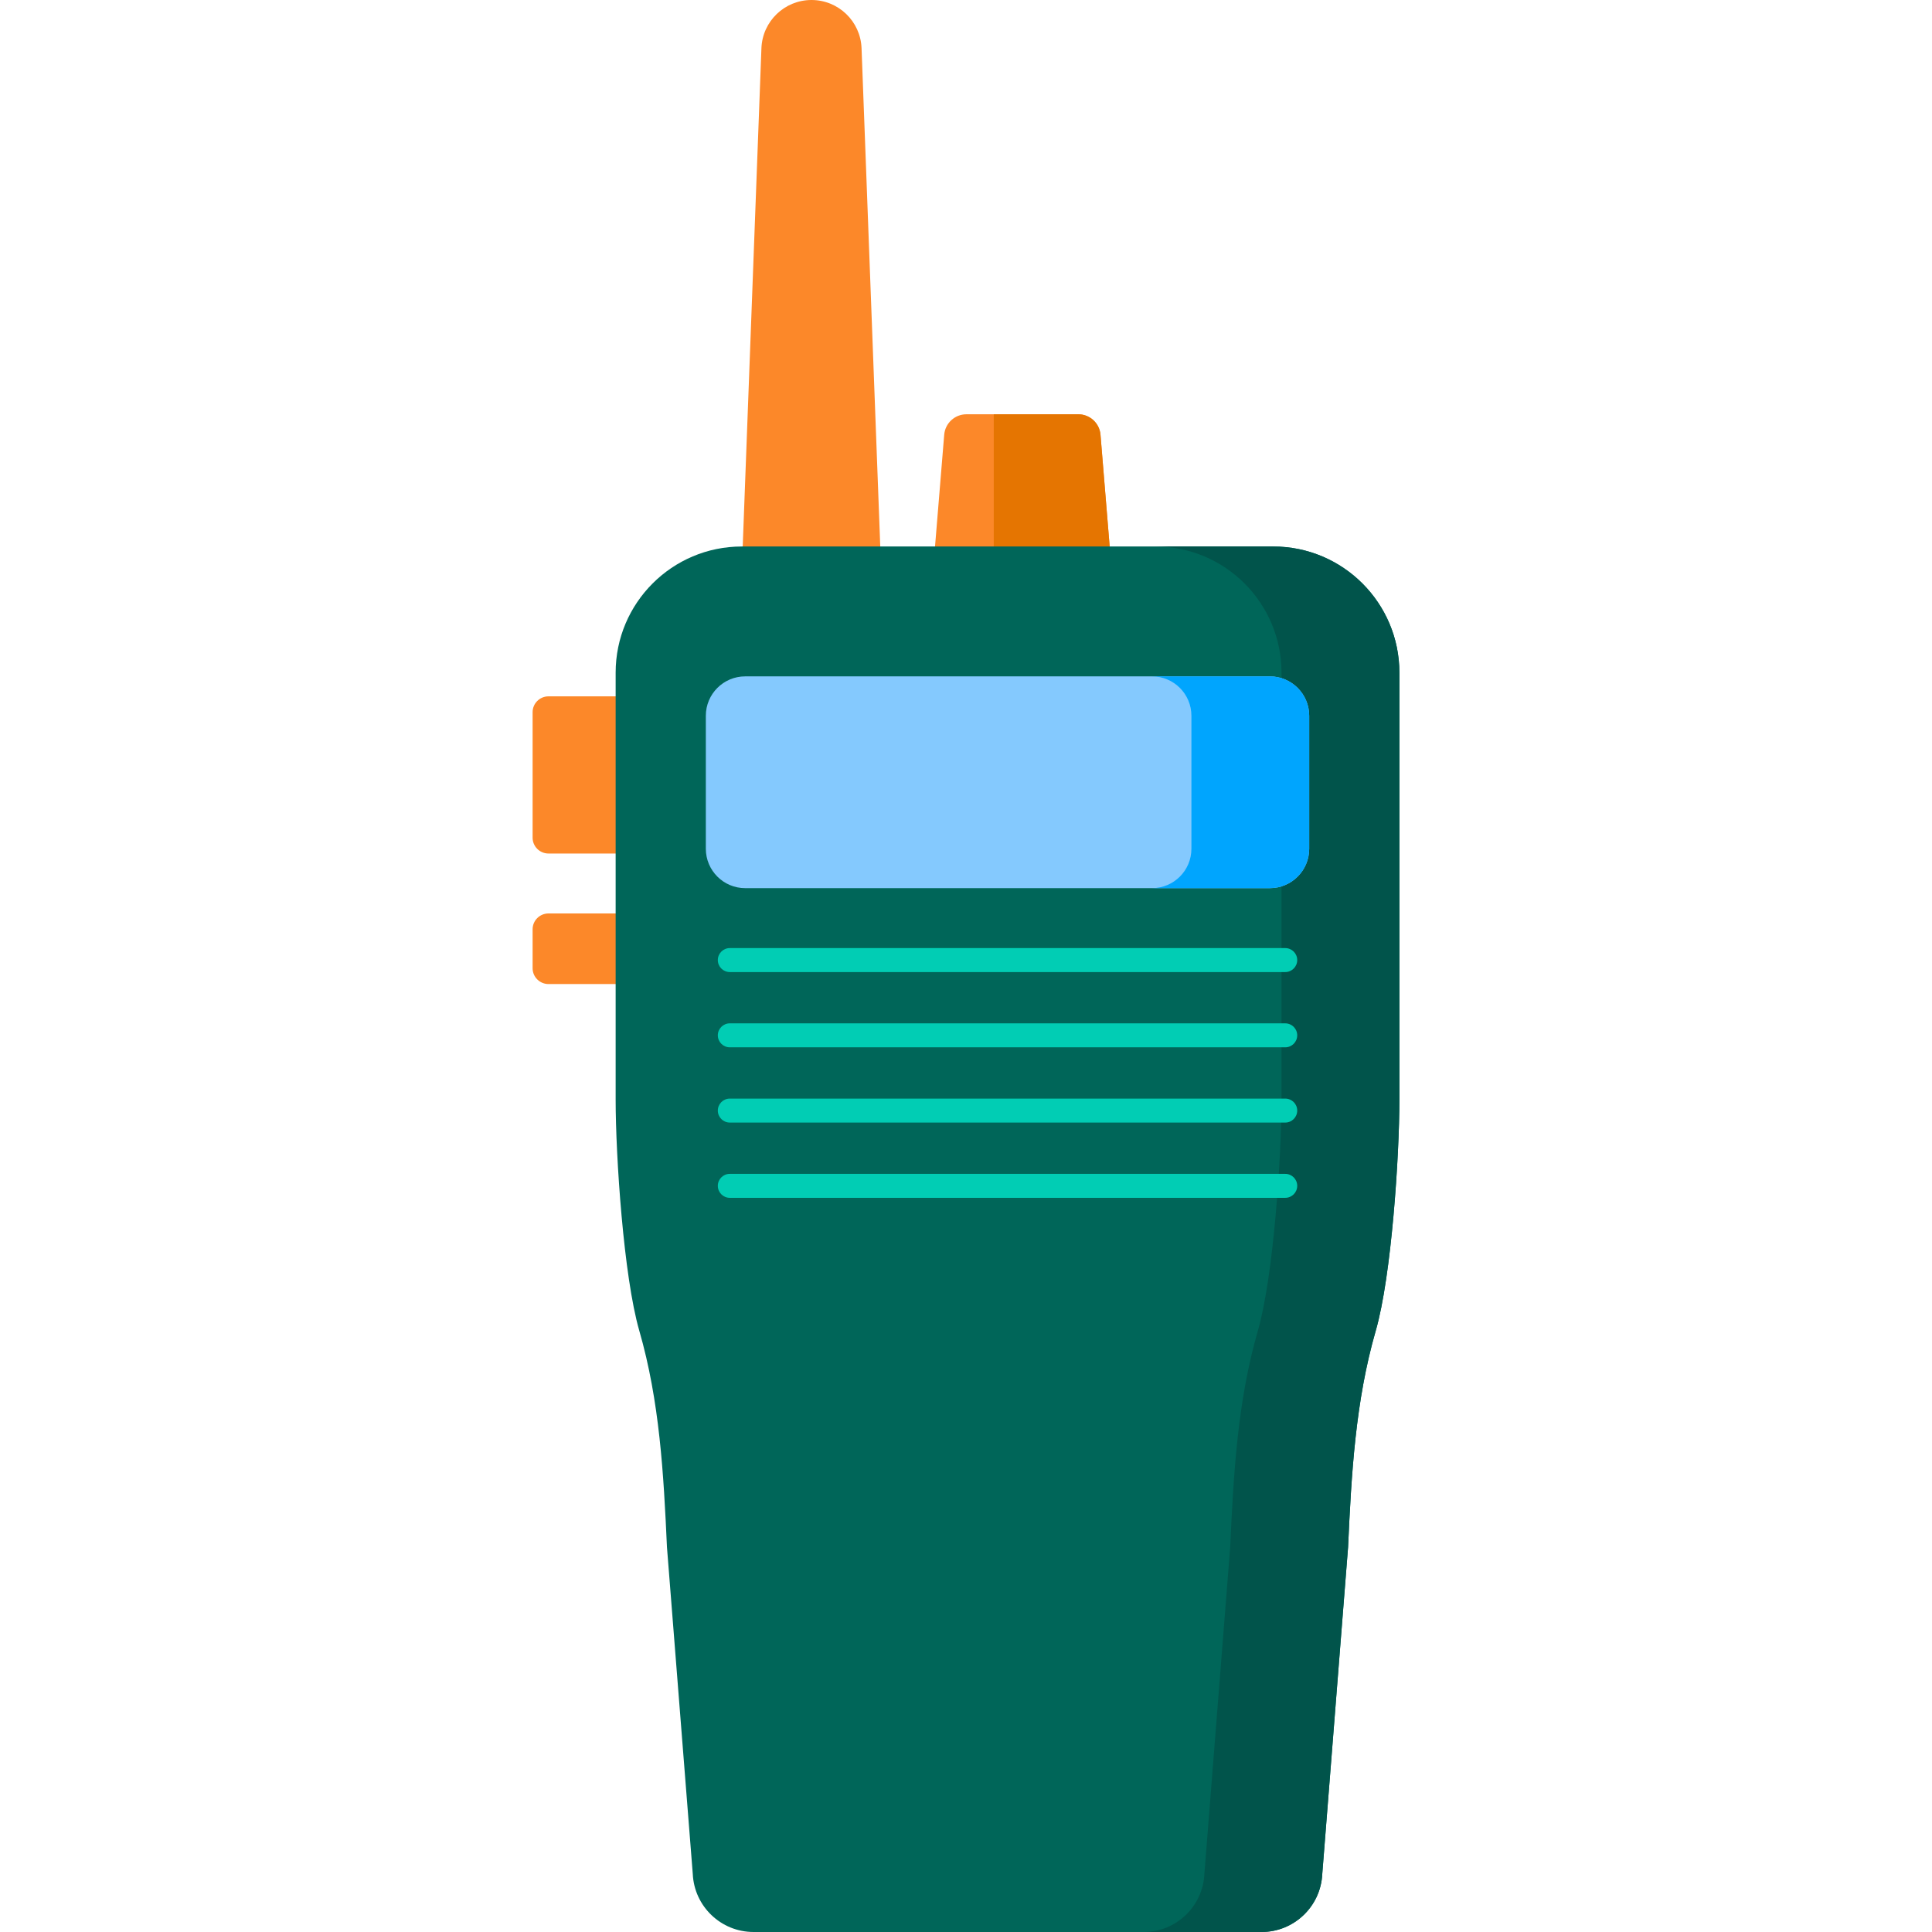 <?xml version="1.0" encoding="iso-8859-1"?>
<!-- Generator: Adobe Illustrator 19.0.0, SVG Export Plug-In . SVG Version: 6.00 Build 0)  -->
<svg xmlns="http://www.w3.org/2000/svg" xmlns:xlink="http://www.w3.org/1999/xlink" version="1.1" id="Layer_1" x="0px" y="0px" viewBox="0 0 512 512" style="enable-background:new 0 0 512 512;" xml:space="preserve">
<g>
	<path style="fill:#FC8829;" d="M285.752,109.787h-29.638c-3.077,0-5.639,2.36-5.89,5.426l-2.932,35.688h47.282l-2.932-35.688   C291.39,112.148,288.828,109.787,285.752,109.787z"/>
	<path style="fill:#FC8829;" d="M215.053,0L215.053,0c-7.139,0-12.999,5.645-13.267,12.778l-5.188,138.124h36.91L228.32,12.778   C228.051,5.645,222.191,0,215.053,0z"/>
</g>
<path style="fill:#E57501;" d="M263.358,109.787v41.115h31.216l-2.931-35.688c-0.252-3.066-2.814-5.426-5.89-5.426L263.358,109.787  L263.358,109.787z"/>
<g>
	<path style="fill:#FC8829;" d="M145.35,226.191h25.902v-41.652H145.35c-2.322,0-4.204,1.882-4.204,4.204v33.244   C141.146,224.309,143.029,226.191,145.35,226.191z"/>
	<path style="fill:#FC8829;" d="M145.35,260.783h25.902v-18.708H145.35c-2.322,0-4.204,1.882-4.204,4.204v10.3   C141.146,258.901,143.029,260.783,145.35,260.783z"/>
</g>
<path style="fill:#006659;" d="M163.152,178.273v113.136c0,14.983,2.109,46.846,6.265,61.241l0,0  c5.397,18.694,6.452,37.958,7.338,57.395l6.837,86.566c0.392,8.61,7.487,15.389,16.106,15.389h134.61  c8.619,0,15.714-6.779,16.106-15.389l6.837-86.566c0.886-19.437,1.941-38.702,7.338-57.395l0,0  c4.156-14.395,6.265-46.258,6.265-61.241V178.273c0-18.472-14.974-33.446-33.446-33.446h-140.81  C178.126,144.827,163.152,159.801,163.152,178.273z"/>
<path style="fill:#01544B;" d="M337.409,144.827h-31.241c18.472,0,33.446,14.974,33.446,33.446v113.136  c0,14.983-2.109,46.845-6.265,61.241c-5.397,18.694-6.452,37.958-7.338,57.395l-6.837,86.566  c-0.392,8.61-7.487,15.389-16.106,15.389h31.241c8.619,0,15.714-6.779,16.106-15.389l6.837-86.566  c0.886-19.437,1.941-38.702,7.338-57.395c4.156-14.395,6.265-46.258,6.265-61.241V178.273  C370.856,159.801,355.881,144.827,337.409,144.827z"/>
<path style="fill:#84C9FE;" d="M336.513,235.368H197.493c-5.766,0-10.441-4.675-10.441-10.441v-35.242  c0-5.766,4.675-10.441,10.441-10.441h139.019c5.766,0,10.441,4.675,10.441,10.441v35.242  C346.954,230.694,342.28,235.368,336.513,235.368z"/>
<path style="fill:#00A5FE;" d="M336.513,179.244h-31.216c5.766,0,10.441,4.675,10.441,10.441v35.242  c0,5.766-4.675,10.441-10.441,10.441h31.216c5.766,0,10.441-4.675,10.441-10.441v-35.242  C346.954,183.919,342.28,179.244,336.513,179.244z"/>
<g>
	<path style="fill:#01CDB4;" d="M340.601,257.606H193.407c-1.755,0-3.177-1.422-3.177-3.177l0,0c0-1.755,1.422-3.177,3.177-3.177   h147.194c1.755,0,3.177,1.422,3.177,3.177l0,0C343.777,256.184,342.355,257.606,340.601,257.606z"/>
	<path style="fill:#01CDB4;" d="M340.601,277.55H193.407c-1.755,0-3.177-1.422-3.177-3.177l0,0c0-1.755,1.422-3.177,3.177-3.177   h147.194c1.755,0,3.177,1.422,3.177,3.177l0,0C343.777,276.128,342.355,277.55,340.601,277.55z"/>
	<path style="fill:#01CDB4;" d="M340.601,297.493H193.407c-1.755,0-3.177-1.422-3.177-3.177l0,0c0-1.755,1.422-3.177,3.177-3.177   h147.194c1.755,0,3.177,1.422,3.177,3.177l0,0C343.777,296.071,342.355,297.493,340.601,297.493z"/>
	<path style="fill:#01CDB4;" d="M340.601,317.437H193.407c-1.755,0-3.177-1.422-3.177-3.177l0,0c0-1.755,1.422-3.177,3.177-3.177   h147.194c1.755,0,3.177,1.422,3.177,3.177l0,0C343.777,316.014,342.355,317.437,340.601,317.437z"/>
</g>
<g>
</g>
<g>
</g>
<g>
</g>
<g>
</g>
<g>
</g>
<g>
</g>
<g>
</g>
<g>
</g>
<g>
</g>
<g>
</g>
<g>
</g>
<g>
</g>
<g>
</g>
<g>
</g>
<g>
</g>
</svg>

